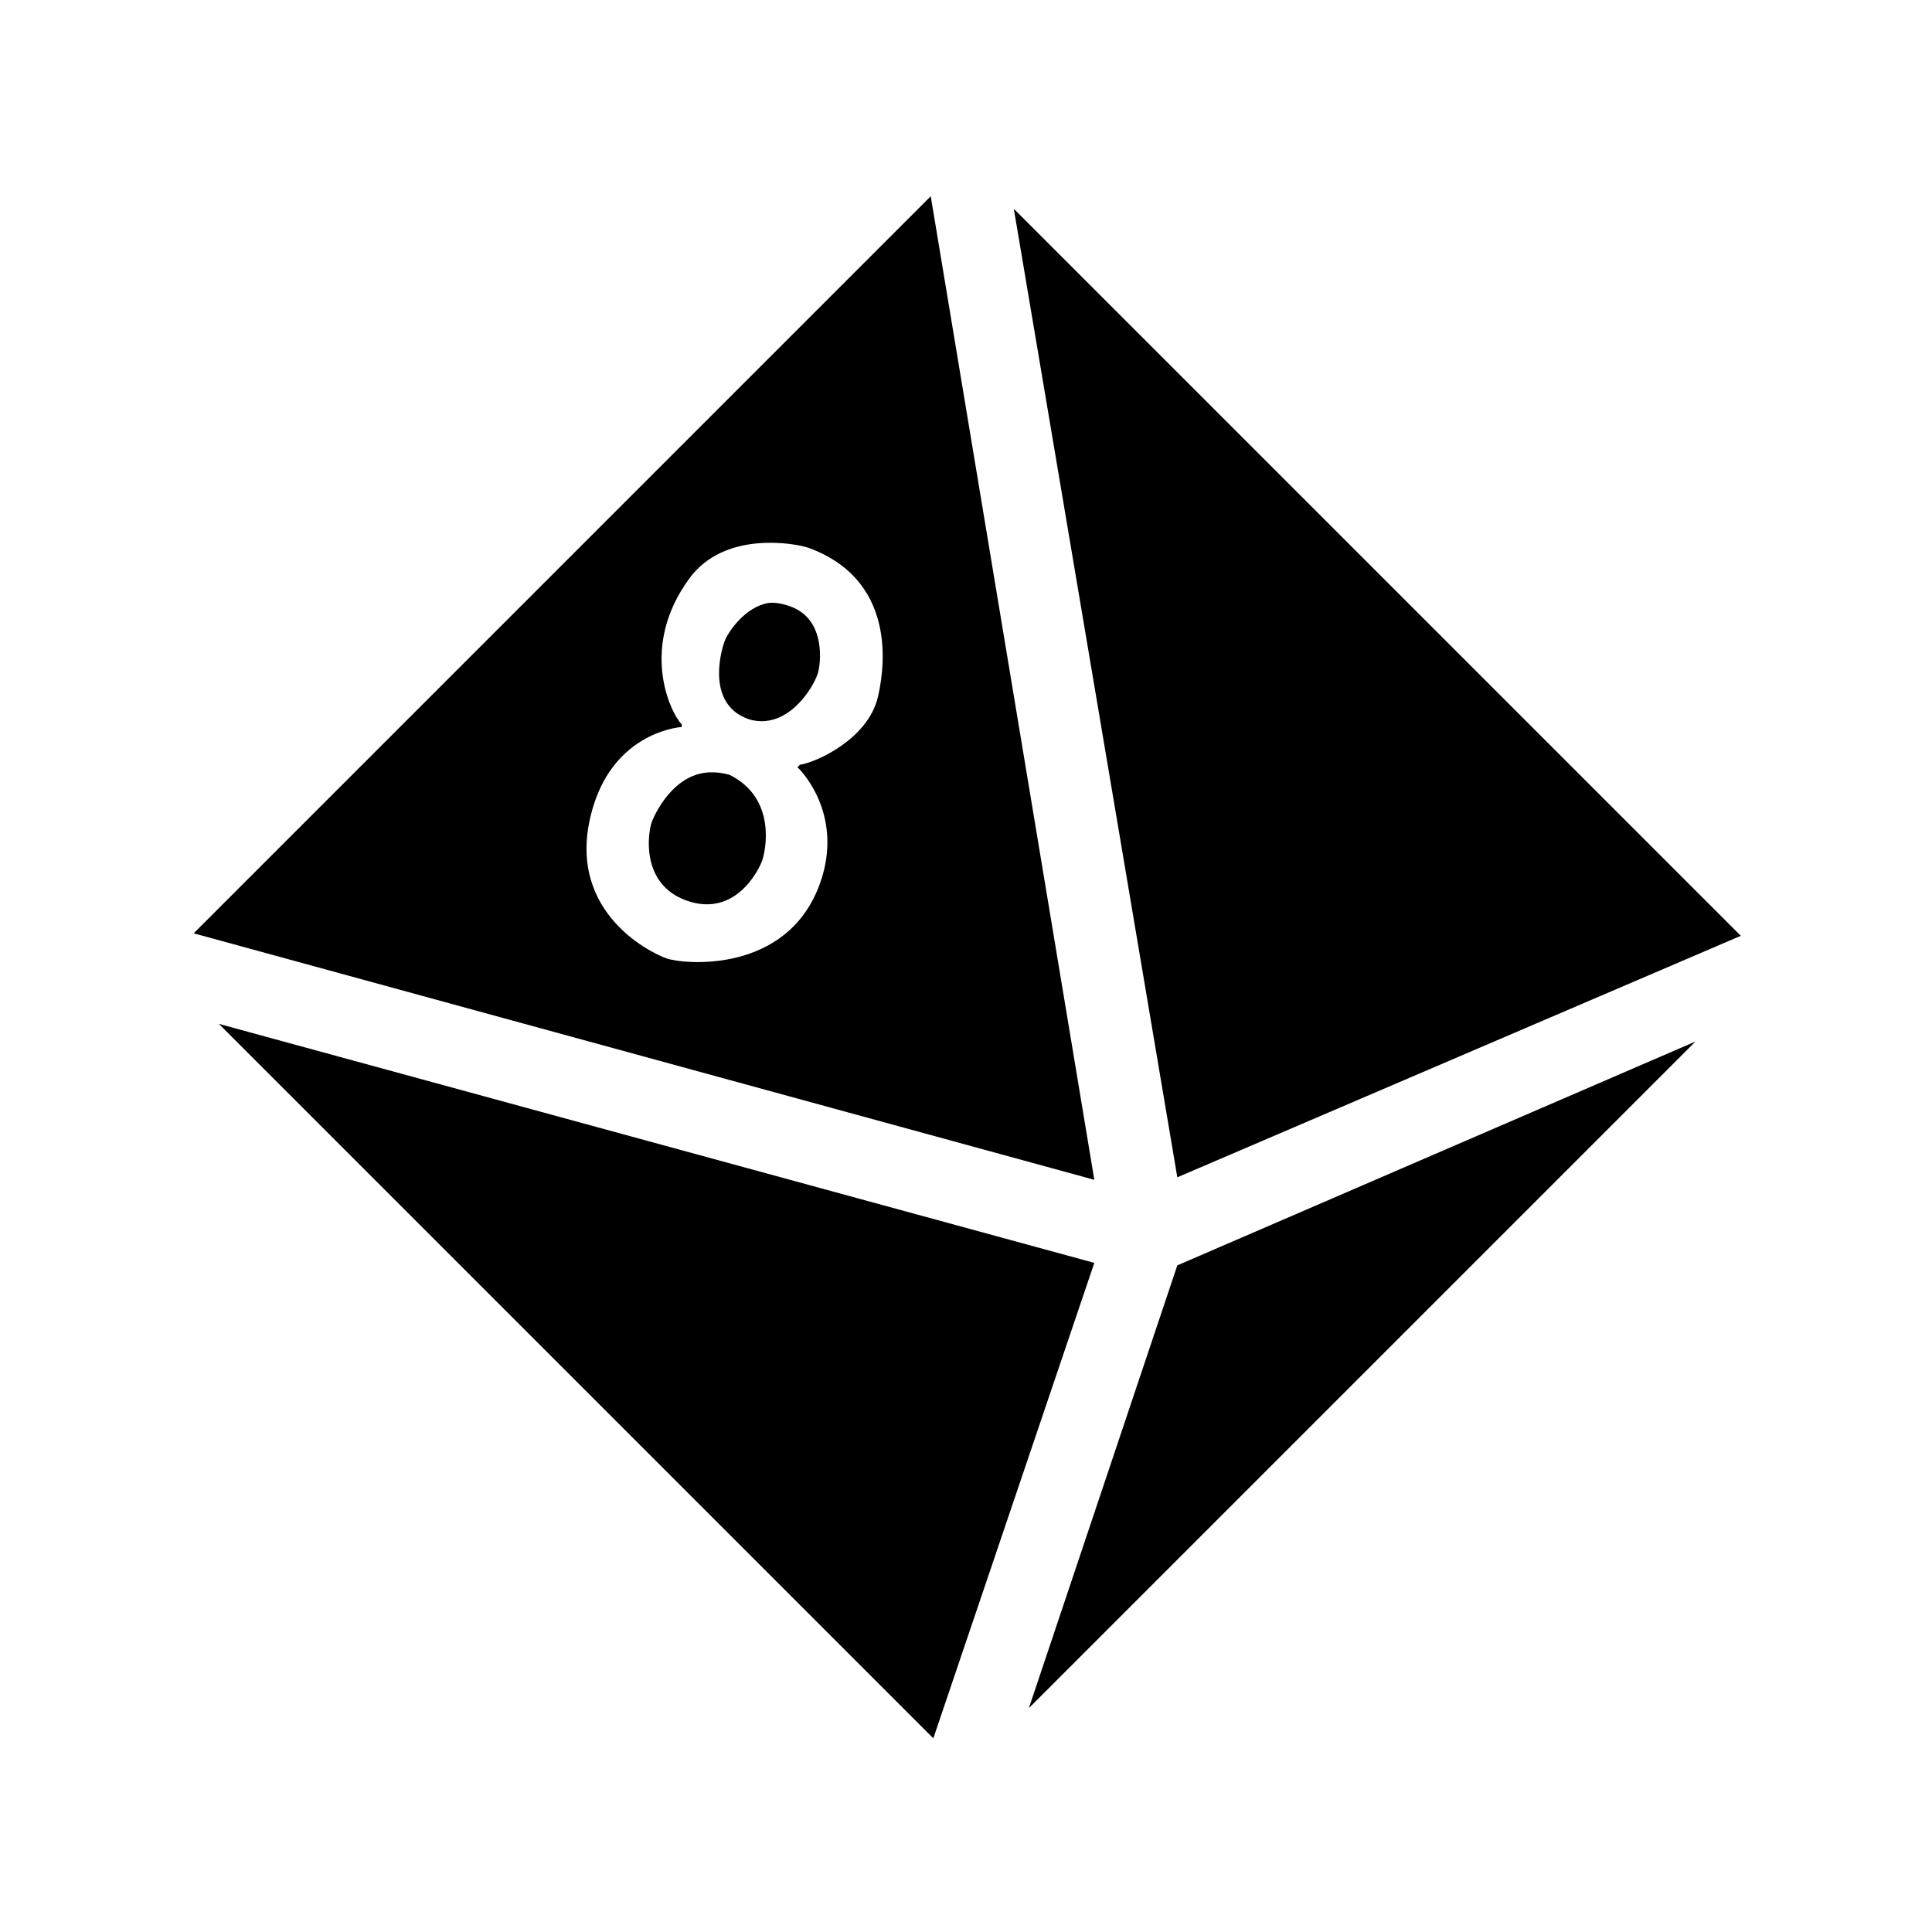 <svg fill="#000000" xmlns="http://www.w3.org/2000/svg" viewBox="0 0 24 24" width="500px" height="500px"><path d="M 11.562 2.438 L 2.406 11.594 L 13.594 14.656 Z M 12.594 2.594 L 14.625 14.625 L 21.625 11.625 Z M 9.406 6.75 C 9.707 6.723 9.973 6.777 10.062 6.812 C 11.211 7.246 10.957 8.434 10.906 8.656 C 10.789 9.168 10.16 9.465 9.938 9.5 L 9.906 9.531 C 9.988 9.605 10.477 10.152 10.188 10.969 C 9.785 12.105 8.492 11.98 8.281 11.906 C 8.07 11.832 6.969 11.293 7.375 10 C 7.645 9.145 8.355 9.039 8.469 9.031 L 8.469 9 C 8.316 8.836 7.945 8.031 8.562 7.188 C 8.777 6.891 9.105 6.777 9.406 6.75 Z M 9.5 7.5 C 9.215 7.578 9.027 7.887 9 7.969 C 8.93 8.168 8.801 8.77 9.312 8.938 C 9.77 9.066 10.086 8.574 10.156 8.375 C 10.195 8.266 10.273 7.691 9.812 7.531 C 9.699 7.492 9.594 7.473 9.5 7.5 Z M 8.844 9.594 C 8.375 9.59 8.133 10.109 8.094 10.219 C 8.055 10.332 7.945 10.98 8.531 11.188 C 9.137 11.402 9.43 10.801 9.469 10.688 C 9.512 10.562 9.648 9.914 9.062 9.625 C 8.984 9.602 8.91 9.594 8.844 9.594 Z M 2.719 12.719 L 11.594 21.594 L 13.594 15.688 Z M 21.062 12.938 L 14.625 15.719 L 12.781 21.219 Z"/></svg>